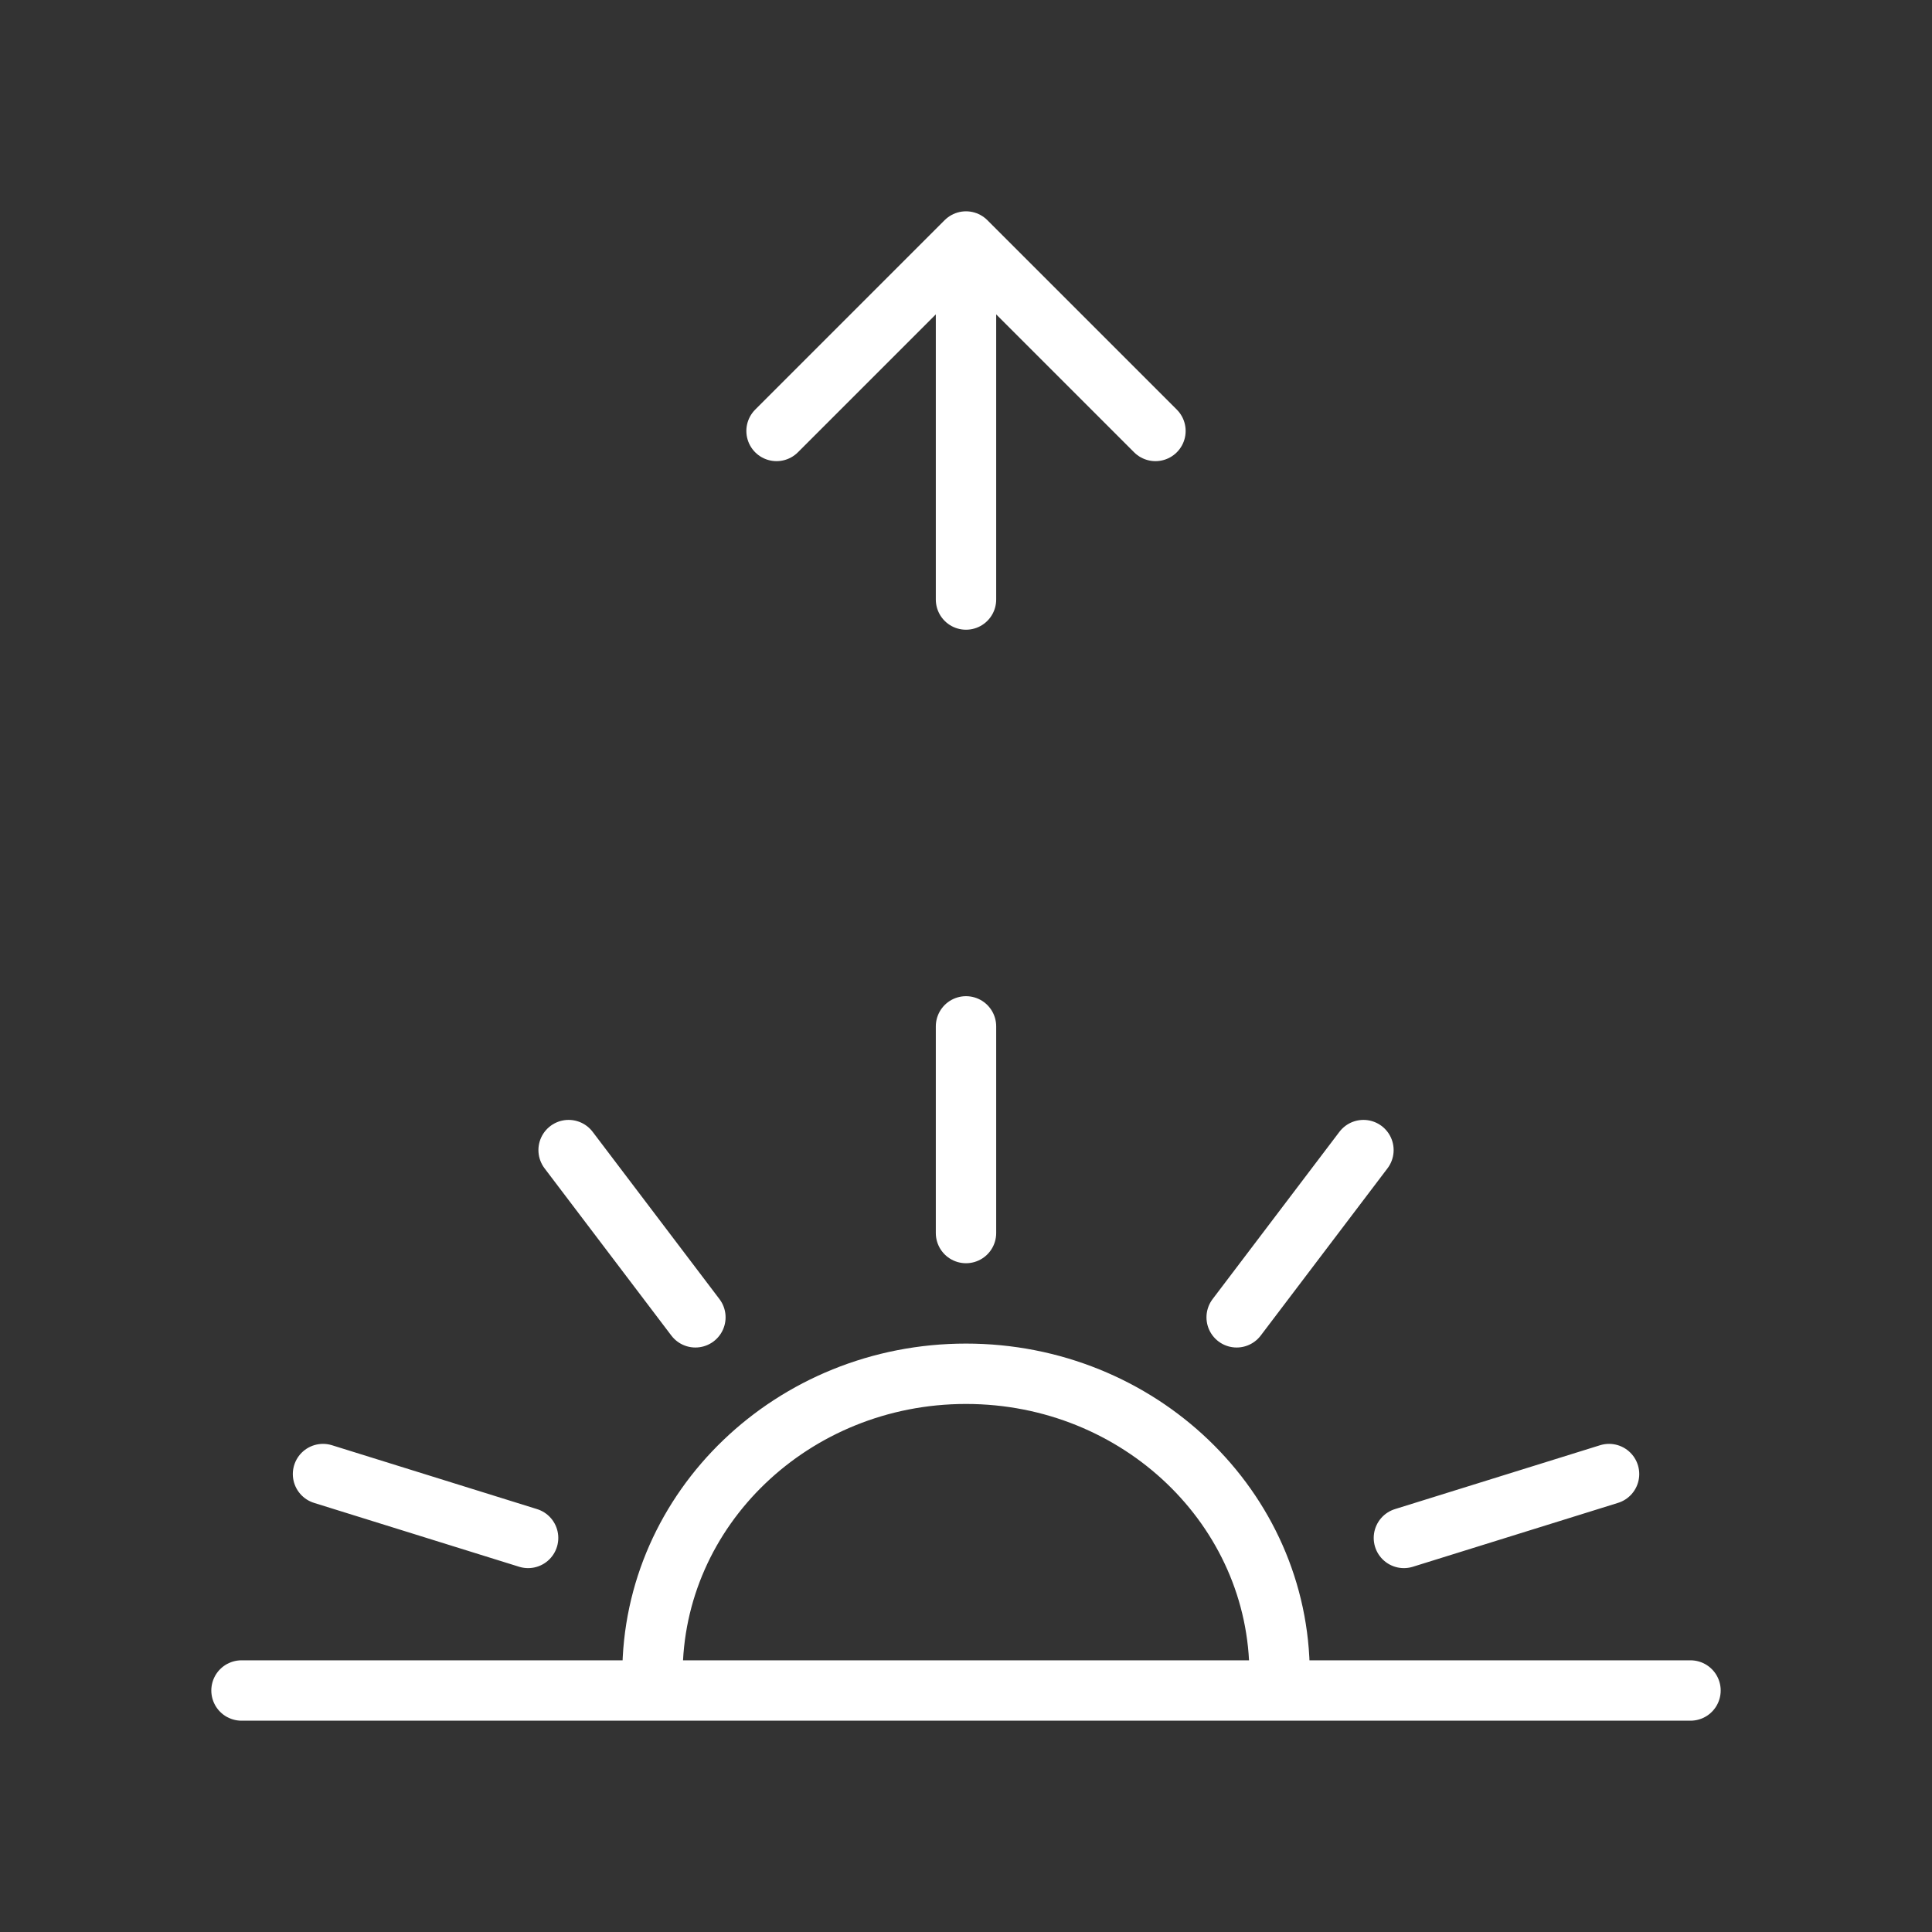 <svg width="32" height="32" viewBox="0 0 32 32" fill="none" xmlns="http://www.w3.org/2000/svg">
<rect x="0" y="0" width="32" height="32" fill="#333333" stroke="none"/>
<path d="M11.518 21.819L9.418 19.049M8.747 25.473L5.35 24.415M23.253 25.473L26.651 24.415M20.483 21.819L22.583 19.049M16 20.423V17M28 28H21.186M21.186 28C21.191 27.911 21.194 27.822 21.194 27.731C21.194 24.983 18.869 22.754 16 22.754C13.132 22.754 10.807 24.983 10.807 27.731C10.807 27.822 10.809 27.911 10.814 28M21.186 28H10.814M10.814 28L4 28M16 9.93V4M16 4L12.862 7.138M16 4L19.138 7.138" stroke="white" stroke-linecap="round"/>
</svg>
